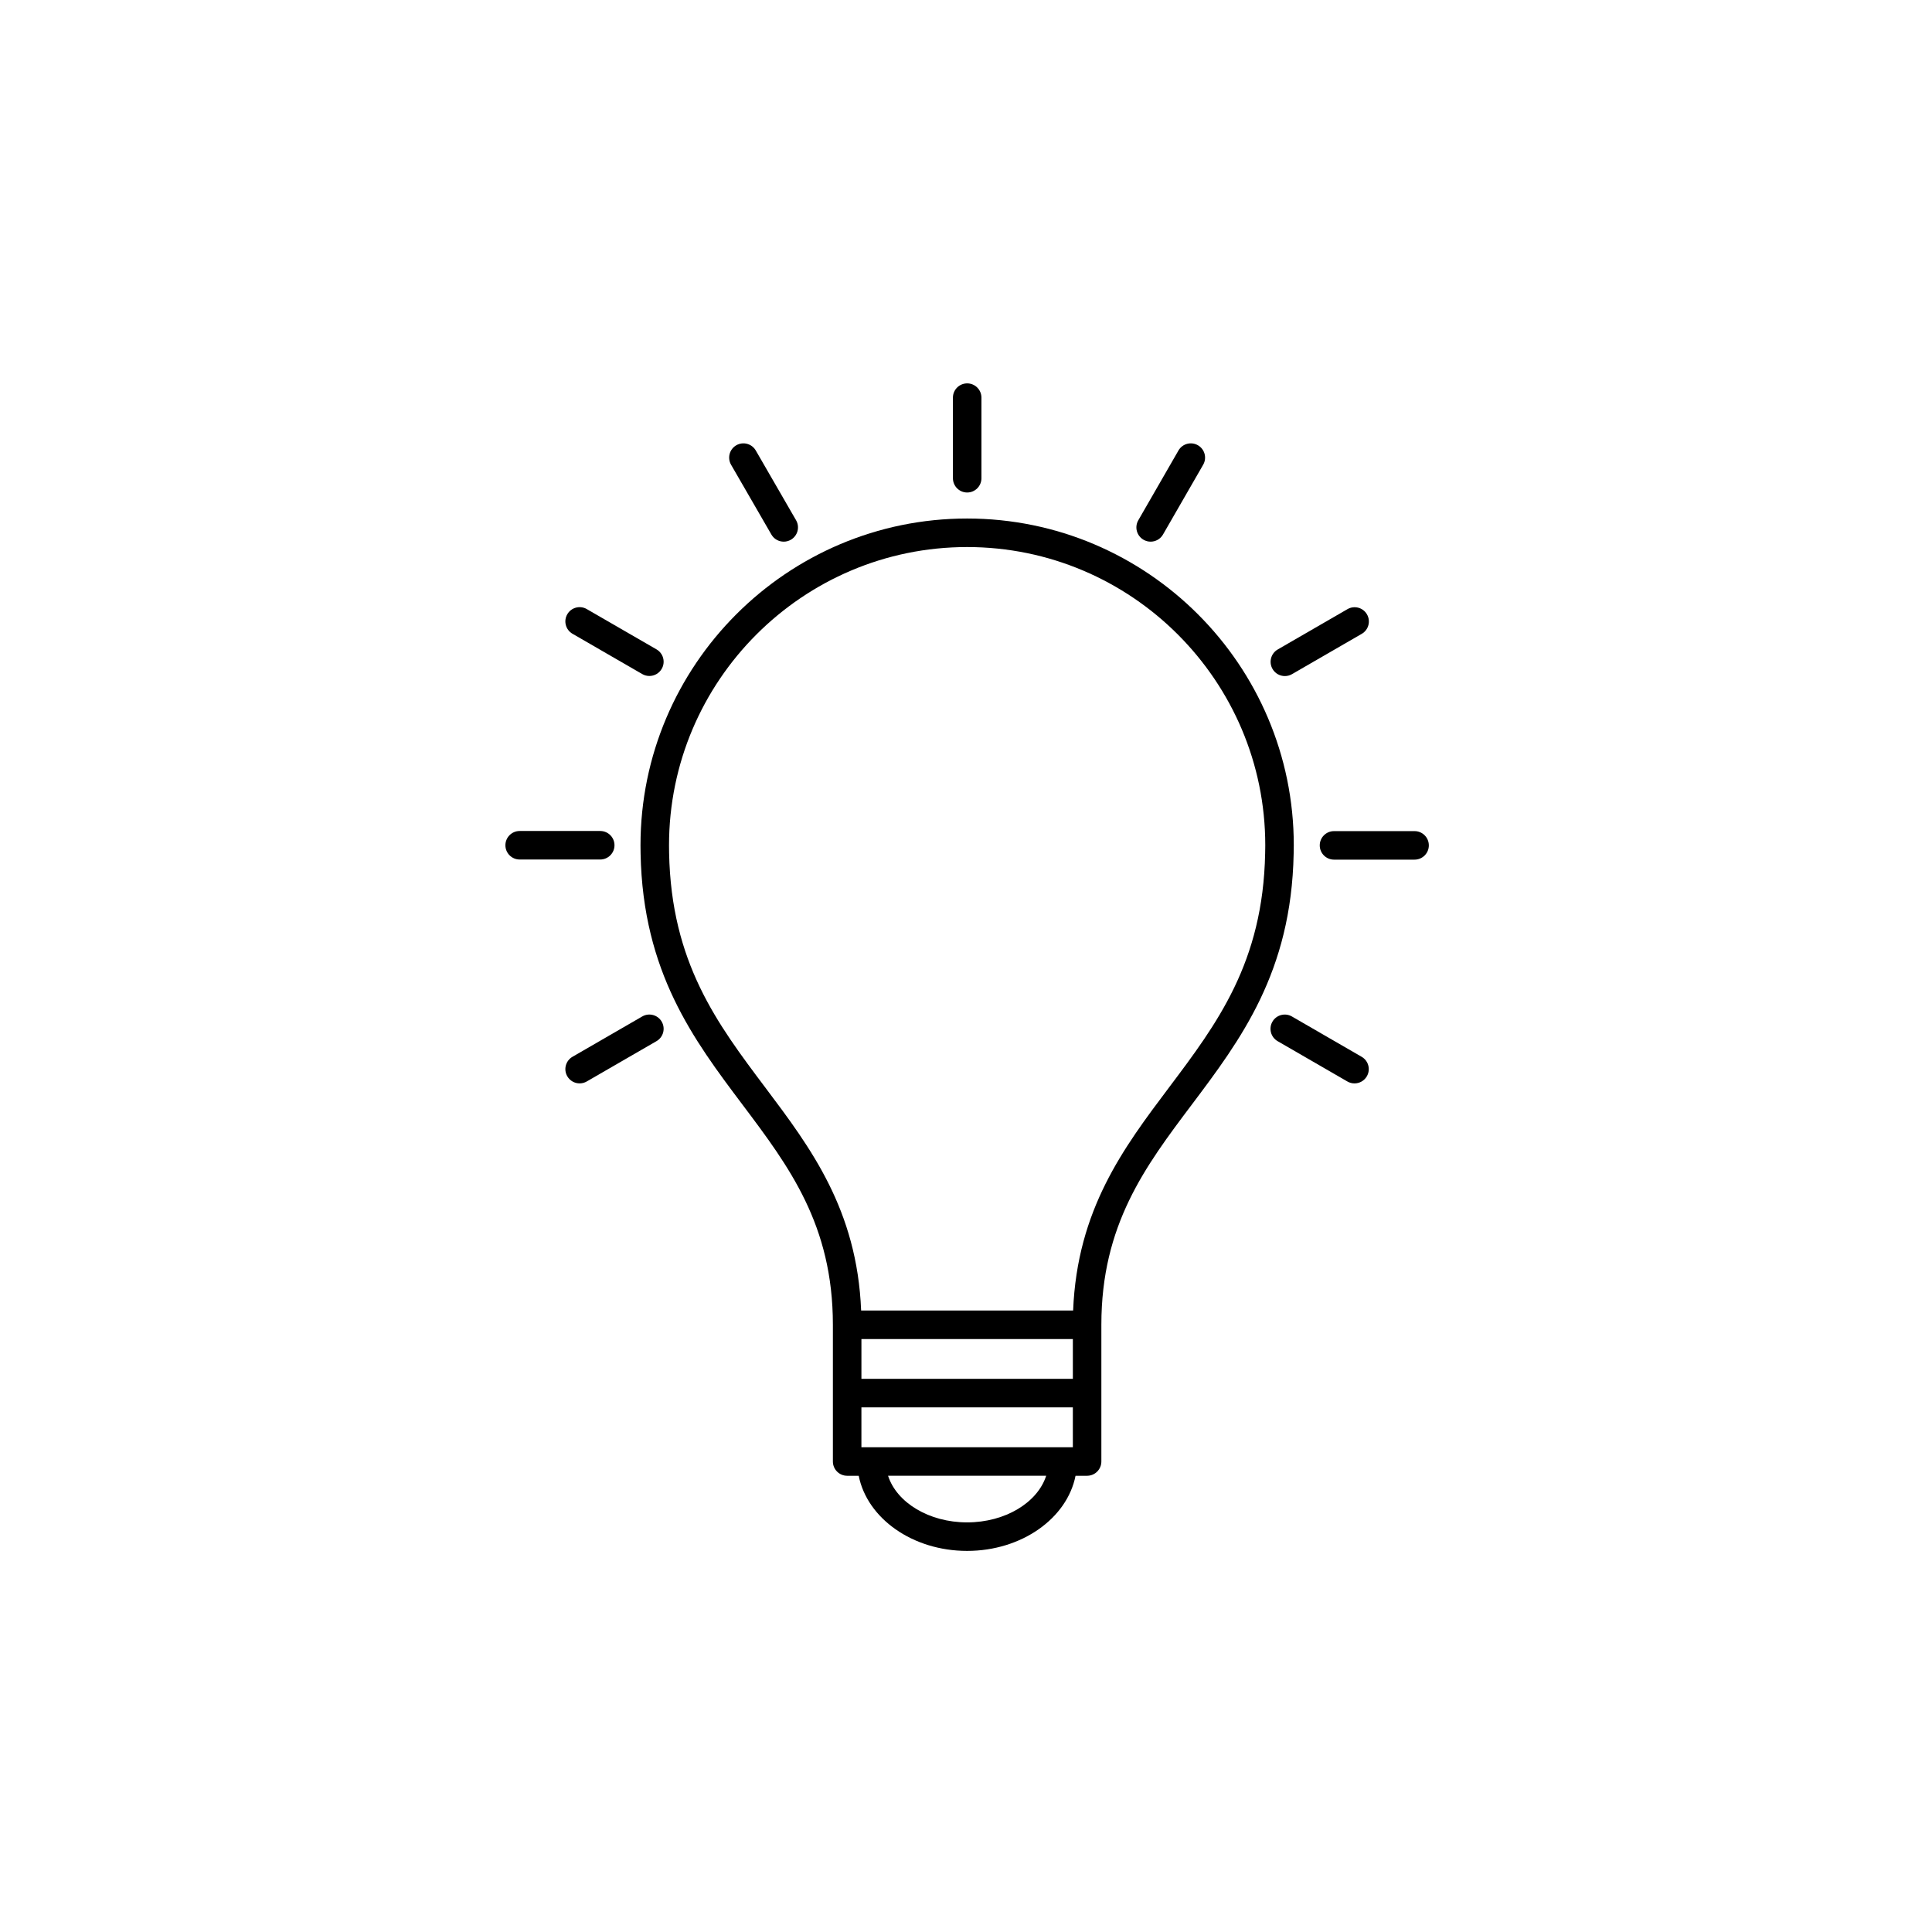 <?xml version="1.0" encoding="UTF-8"?>
<svg width="752pt" height="752pt" version="1.1" viewBox="0 0 752 752" xmlns="http://www.w3.org/2000/svg">
 <g>
  <path d="m503.54 332.2c0-0.5 0.012-1 0.02-1.5 0.012-0.562 0.023-1.125 0.023-1.695 0-70.125-57.043-127.18-127.16-127.18-70.094 0-127.12 57.051-127.12 127.18 0 1.121 0 2.242 0.035 3.305 0.906 46.133 20.641 72.367 39.719 97.738 18.062 24.016 35.125 46.699 35.129 85.59v0.016 53.215c0 3.062 2.484 5.551 5.551 5.551h4.504c3.273 16.559 20.938 29.246 42.184 29.246 21.258 0 38.938-12.691 42.211-29.246h4.5c3.062 0 5.551-2.484 5.551-5.551v-53.215c0-38.898 17.062-61.582 35.129-85.602 19.086-25.371 38.82-51.605 39.719-97.742 0.004-0.035 0.004-0.07 0.004-0.109zm-85.949 204.49h-82.297v-15.484h82.297zm0 26.629h-82.301v-15.527h82.297zm-41.168 29.246c-14.891 0-27.414-7.75-30.758-18.148h61.543c-3.344 10.398-15.879 18.148-30.785 18.148zm116.04-262.09c-0.012 0.559-0.023 1.117-0.023 1.672-0.844 42.516-18.645 66.18-37.492 91.234-17.555 23.336-35.684 47.434-37.25 86.723h-82.516c-1.566-39.289-19.695-63.387-37.25-86.727-18.852-25.062-36.656-48.734-37.496-91.344-0.031-1.008-0.031-2.016-0.031-3.023 0-64.004 52.043-116.08 116.02-116.08 63.996 0 116.06 52.07 116.06 116.07 0.008 0.492-0.004 0.984-0.016 1.473z"/>
  <path d="m376.46 191.7c3.062 0 5.551-2.484 5.551-5.551v-31.375c0-3.062-2.484-5.551-5.551-5.551-3.062 0-5.551 2.484-5.551 5.551l0.004 31.375c0 3.066 2.484 5.551 5.547 5.551z"/>
  <path d="m300.25 208.06c1.027 1.781 2.894 2.773 4.812 2.773 0.941 0 1.898-0.242 2.769-0.746 2.652-1.535 3.562-4.93 2.031-7.582l-15.691-27.16c-1.535-2.656-4.926-3.562-7.582-2.031-2.652 1.535-3.562 4.93-2.031 7.582z"/>
  <path d="m222.83 246.68 27.148 15.688c0.875 0.504 1.828 0.746 2.773 0.746 1.918 0 3.781-0.996 4.809-2.773 1.535-2.652 0.625-6.047-2.027-7.582l-27.148-15.688c-2.652-1.535-6.047-0.625-7.582 2.027-1.535 2.652-0.625 6.047 2.027 7.582z"/>
  <path d="m239.18 329c0-3.062-2.484-5.551-5.551-5.551h-31.359c-3.062 0-5.551 2.484-5.551 5.551 0 3.062 2.484 5.551 5.551 5.551h31.359c3.066-0.004 5.551-2.488 5.551-5.551z"/>
  <path d="m249.98 395.64-27.148 15.695c-2.652 1.535-3.562 4.93-2.027 7.582 1.027 1.777 2.891 2.773 4.809 2.773 0.941 0 1.898-0.242 2.773-0.746l27.148-15.695c2.652-1.535 3.562-4.93 2.027-7.582s-4.93-3.562-7.582-2.027z"/>
  <path d="m445.1 210.09c0.871 0.504 1.824 0.742 2.762 0.742 1.922 0 3.789-0.996 4.816-2.781l15.637-27.16c1.527-2.656 0.613-6.051-2.043-7.578-2.656-1.531-6.051-0.613-7.578 2.039l-15.633 27.16c-1.531 2.656-0.617 6.051 2.039 7.578z"/>
  <path d="m500.12 263.15c0.941 0 1.898-0.242 2.773-0.746l27.148-15.695c2.652-1.535 3.562-4.93 2.027-7.582-1.531-2.652-4.926-3.562-7.582-2.027l-27.148 15.695c-2.652 1.535-3.562 4.93-2.027 7.582 1.023 1.781 2.887 2.773 4.809 2.773z"/>
  <path d="m550.6 323.5h-31.359c-3.062 0-5.551 2.484-5.551 5.551 0 3.062 2.484 5.551 5.551 5.551h31.359c3.062 0 5.551-2.484 5.551-5.551s-2.488-5.551-5.551-5.551z"/>
  <path d="m530 411.34-27.148-15.695c-2.656-1.535-6.051-0.625-7.582 2.027-1.535 2.652-0.629 6.047 2.027 7.582l27.148 15.695c0.875 0.508 1.832 0.746 2.773 0.746 1.918 0 3.781-0.996 4.809-2.773 1.535-2.652 0.625-6.047-2.027-7.582z"/>
 </g>
</svg>
